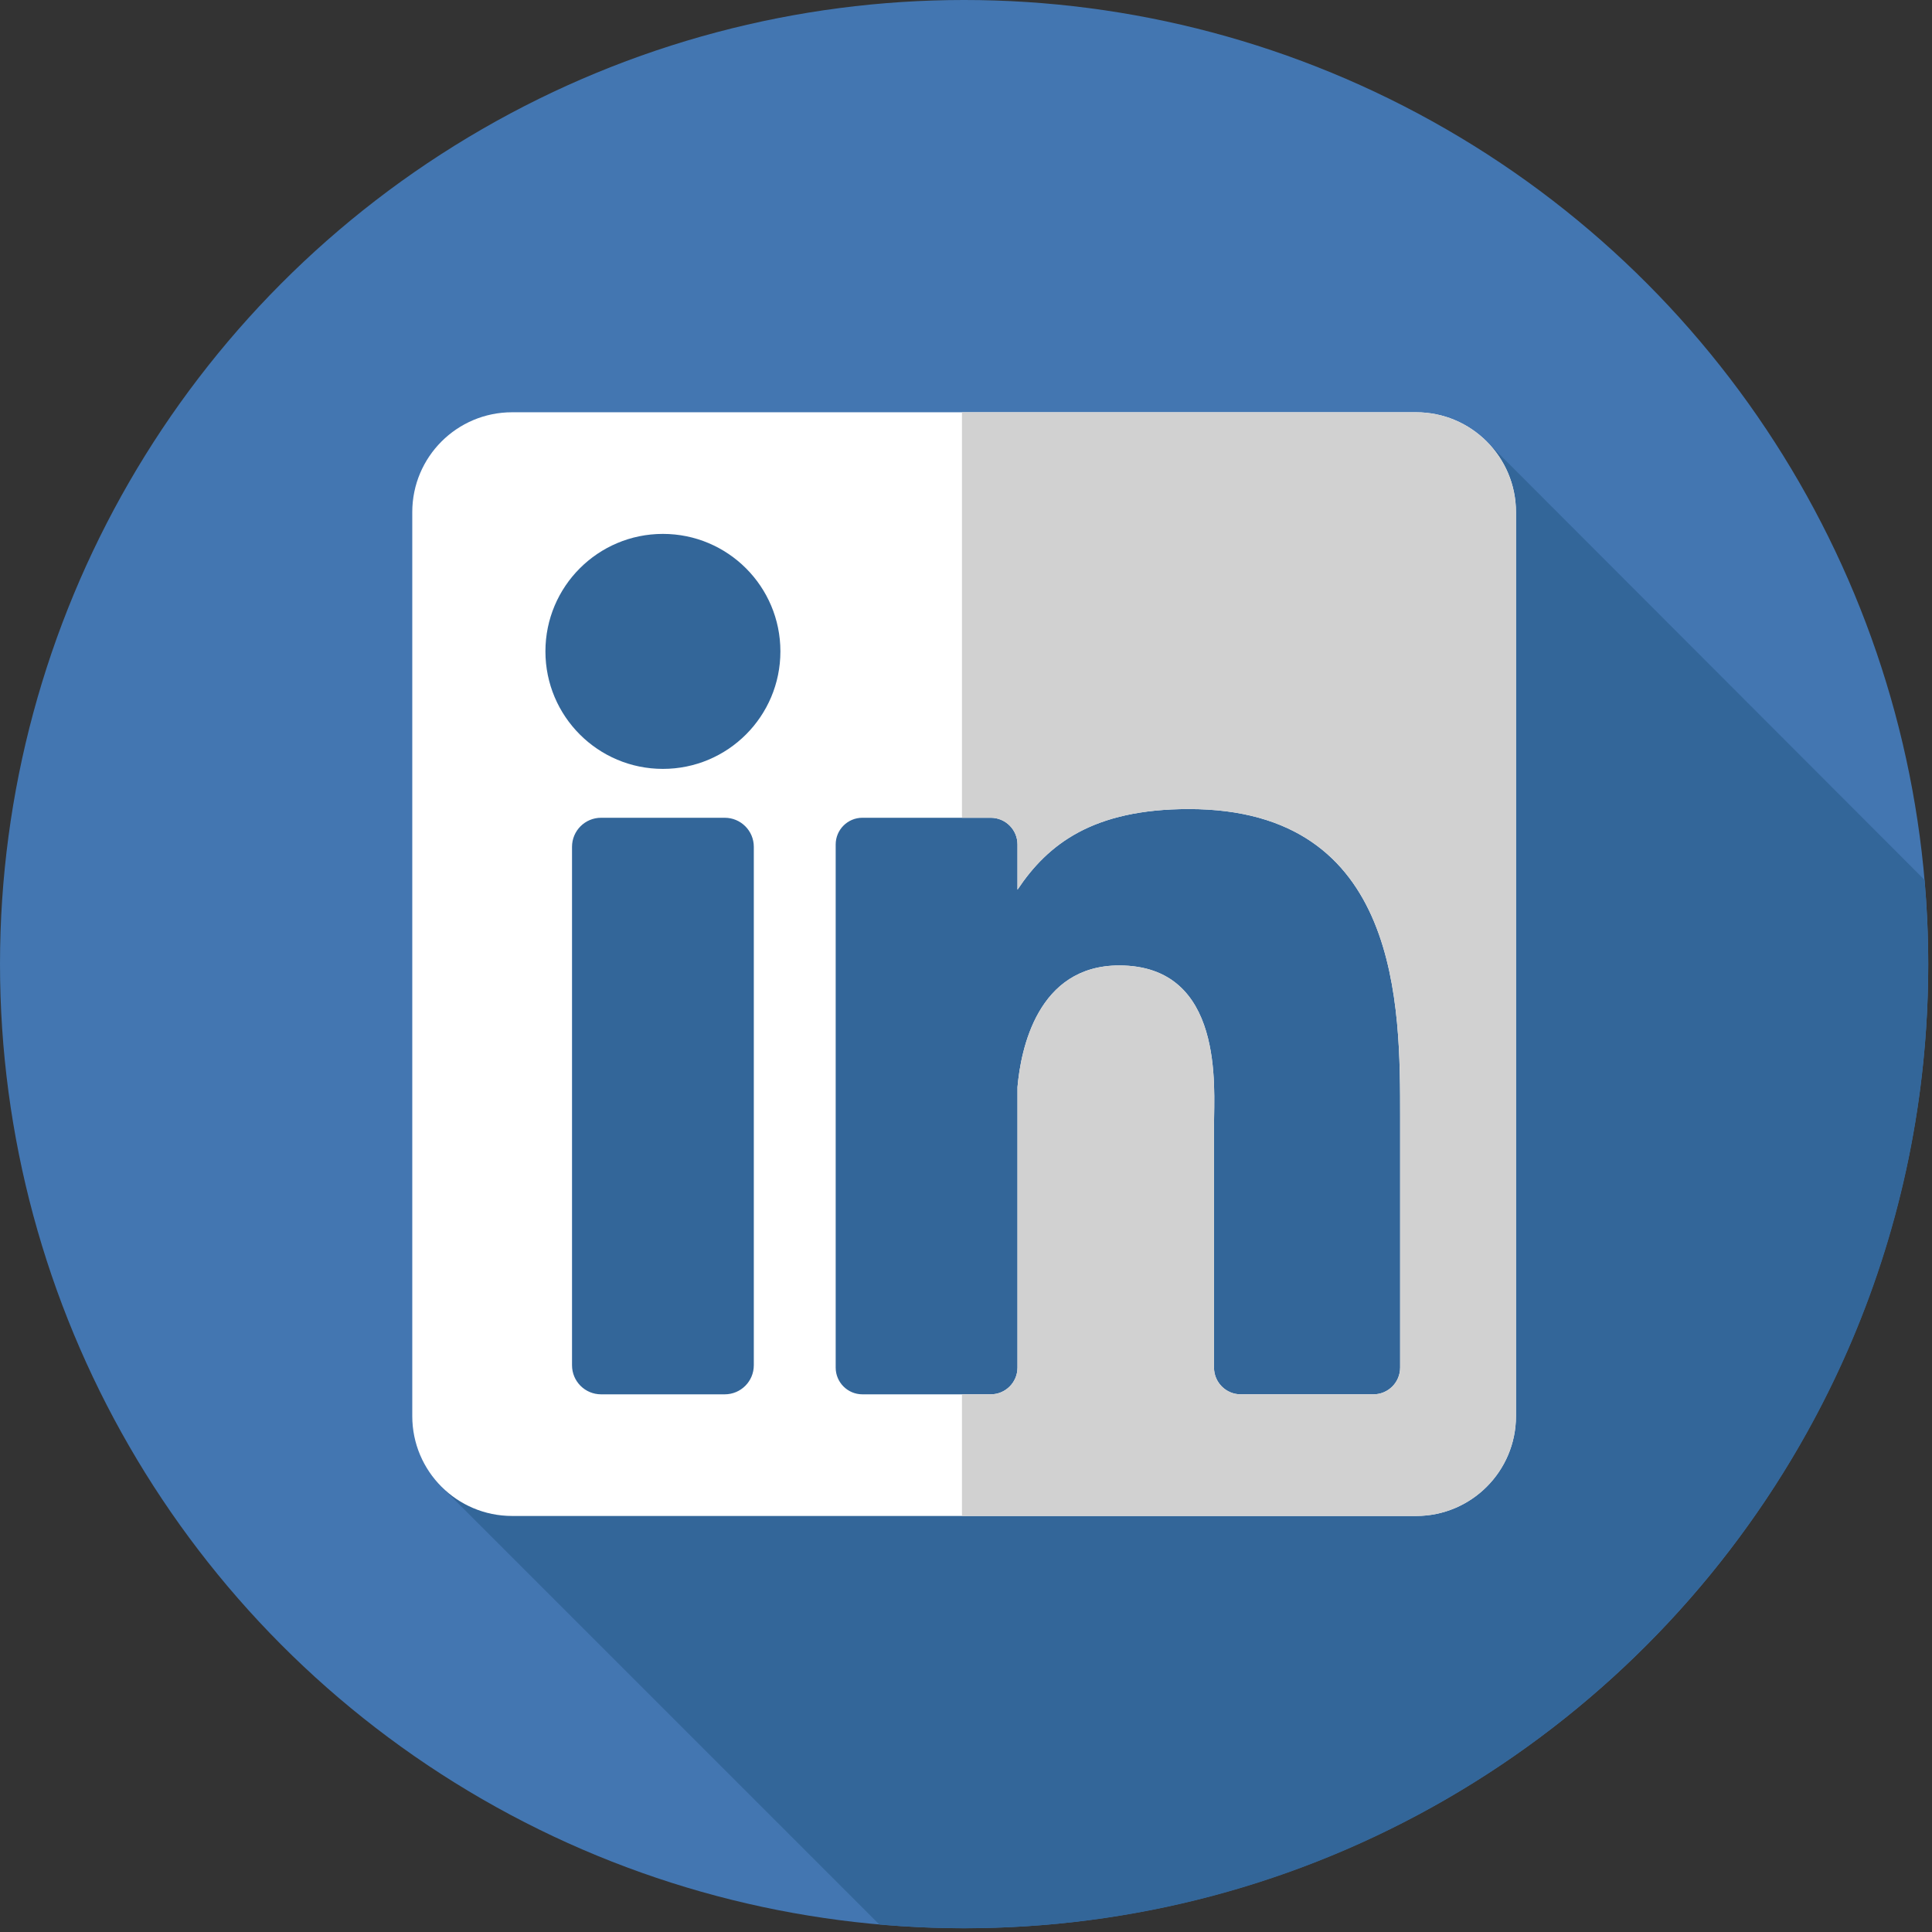 <?xml version="1.0" encoding="UTF-8" standalone="no"?><!DOCTYPE svg PUBLIC "-//W3C//DTD SVG 1.1//EN" "http://www.w3.org/Graphics/SVG/1.1/DTD/svg11.dtd"><svg width="100%" height="100%" viewBox="0 0 513 513" version="1.1" xmlns="http://www.w3.org/2000/svg" xmlns:xlink="http://www.w3.org/1999/xlink" xml:space="preserve" xmlns:serif="http://www.serif.com/" style="fill-rule:evenodd;clip-rule:evenodd;stroke-linejoin:round;stroke-miterlimit:2;"><rect x="0" y="0" width="513" height="513" fill="#333333" stroke="none"/><circle cx="256.001" cy="256" r="256" style="fill:#4376b1;"/><path d="M511.016,233.634l-116.287,-116.436c-71.035,9.237 -145.27,7.859 -216.305,9.511c-29.306,0 -58.613,13.791 -53.441,46.545c10.343,65.508 15.515,129.293 3.448,196.525c-1.9,8.545 -5.897,17.089 -11.117,25.059l116.166,116.167c7.421,0.646 14.929,0.996 22.519,0.996c141.384,0 256,-114.616 256,-256c0.002,-7.54 -0.343,-14.996 -0.983,-22.367Z" style="fill:#369;fill-rule:nonzero;"/><path d="M376.023,109.468l-240.044,0c-14.643,0 -26.51,11.867 -26.51,26.51l0,240.042c0,14.639 11.867,26.51 26.51,26.51l240.042,0c14.639,0 26.51,-11.871 26.51,-26.51l0,-240.042c0.002,-14.643 -11.869,-26.51 -26.508,-26.51Zm-175.868,253.049c0,4.263 -3.453,7.716 -7.716,7.716l-32.837,0c-4.263,0 -7.716,-3.455 -7.716,-7.716l0,-137.661c0,-4.263 3.455,-7.716 7.716,-7.716l32.839,0c4.263,0 7.716,3.455 7.716,7.716l0,137.661l-0.002,0Zm-24.135,-158.355c-17.23,0 -31.196,-13.969 -31.196,-31.201c0,-17.229 13.965,-31.196 31.196,-31.196c17.232,0 31.198,13.969 31.198,31.196c0,17.234 -13.967,31.201 -31.198,31.201Zm195.753,158.977c0,3.918 -3.175,7.096 -7.09,7.096l-35.242,0c-3.915,0 -7.092,-3.177 -7.092,-7.096l0,-64.574c0,-9.63 2.826,-42.21 -25.172,-42.21c-21.719,0 -26.124,22.3 -27.008,32.304l0,74.478c0,3.918 -3.175,7.096 -7.094,7.096l-34.082,0c-3.918,0 -7.096,-3.177 -7.096,-7.096l0,-138.903c0,-3.918 3.177,-7.096 7.096,-7.096l34.082,0c3.918,0 7.094,3.177 7.094,7.096l0,12.009c8.054,-12.085 20.023,-21.416 45.502,-21.416c56.425,0 56.105,52.717 56.105,81.686l0,66.627l-0.003,0l0,-0.001Z" style="fill:#fff;fill-rule:nonzero;"/><path d="M376.023,109.468l-120.596,0l0,107.67l7.647,0c3.918,0 7.094,3.177 7.094,7.096l0,12.009c8.054,-12.085 20.023,-21.416 45.503,-21.416c56.425,0 56.105,52.717 56.105,81.686l0,66.625c0,3.918 -3.175,7.096 -7.09,7.096l-35.242,0c-3.915,0 -7.092,-3.177 -7.092,-7.096l0,-64.574c0,-9.63 2.826,-42.21 -25.172,-42.21c-21.719,0 -26.124,22.3 -27.008,32.304l0,74.478c0,3.918 -3.175,7.096 -7.094,7.096l-7.647,0l0,32.301l120.596,0c14.639,0 26.51,-11.871 26.51,-26.51l0,-240.045c-0.004,-14.643 -11.875,-26.51 -26.514,-26.51Z" style="fill:#d1d1d1;fill-rule:nonzero;"/></svg>